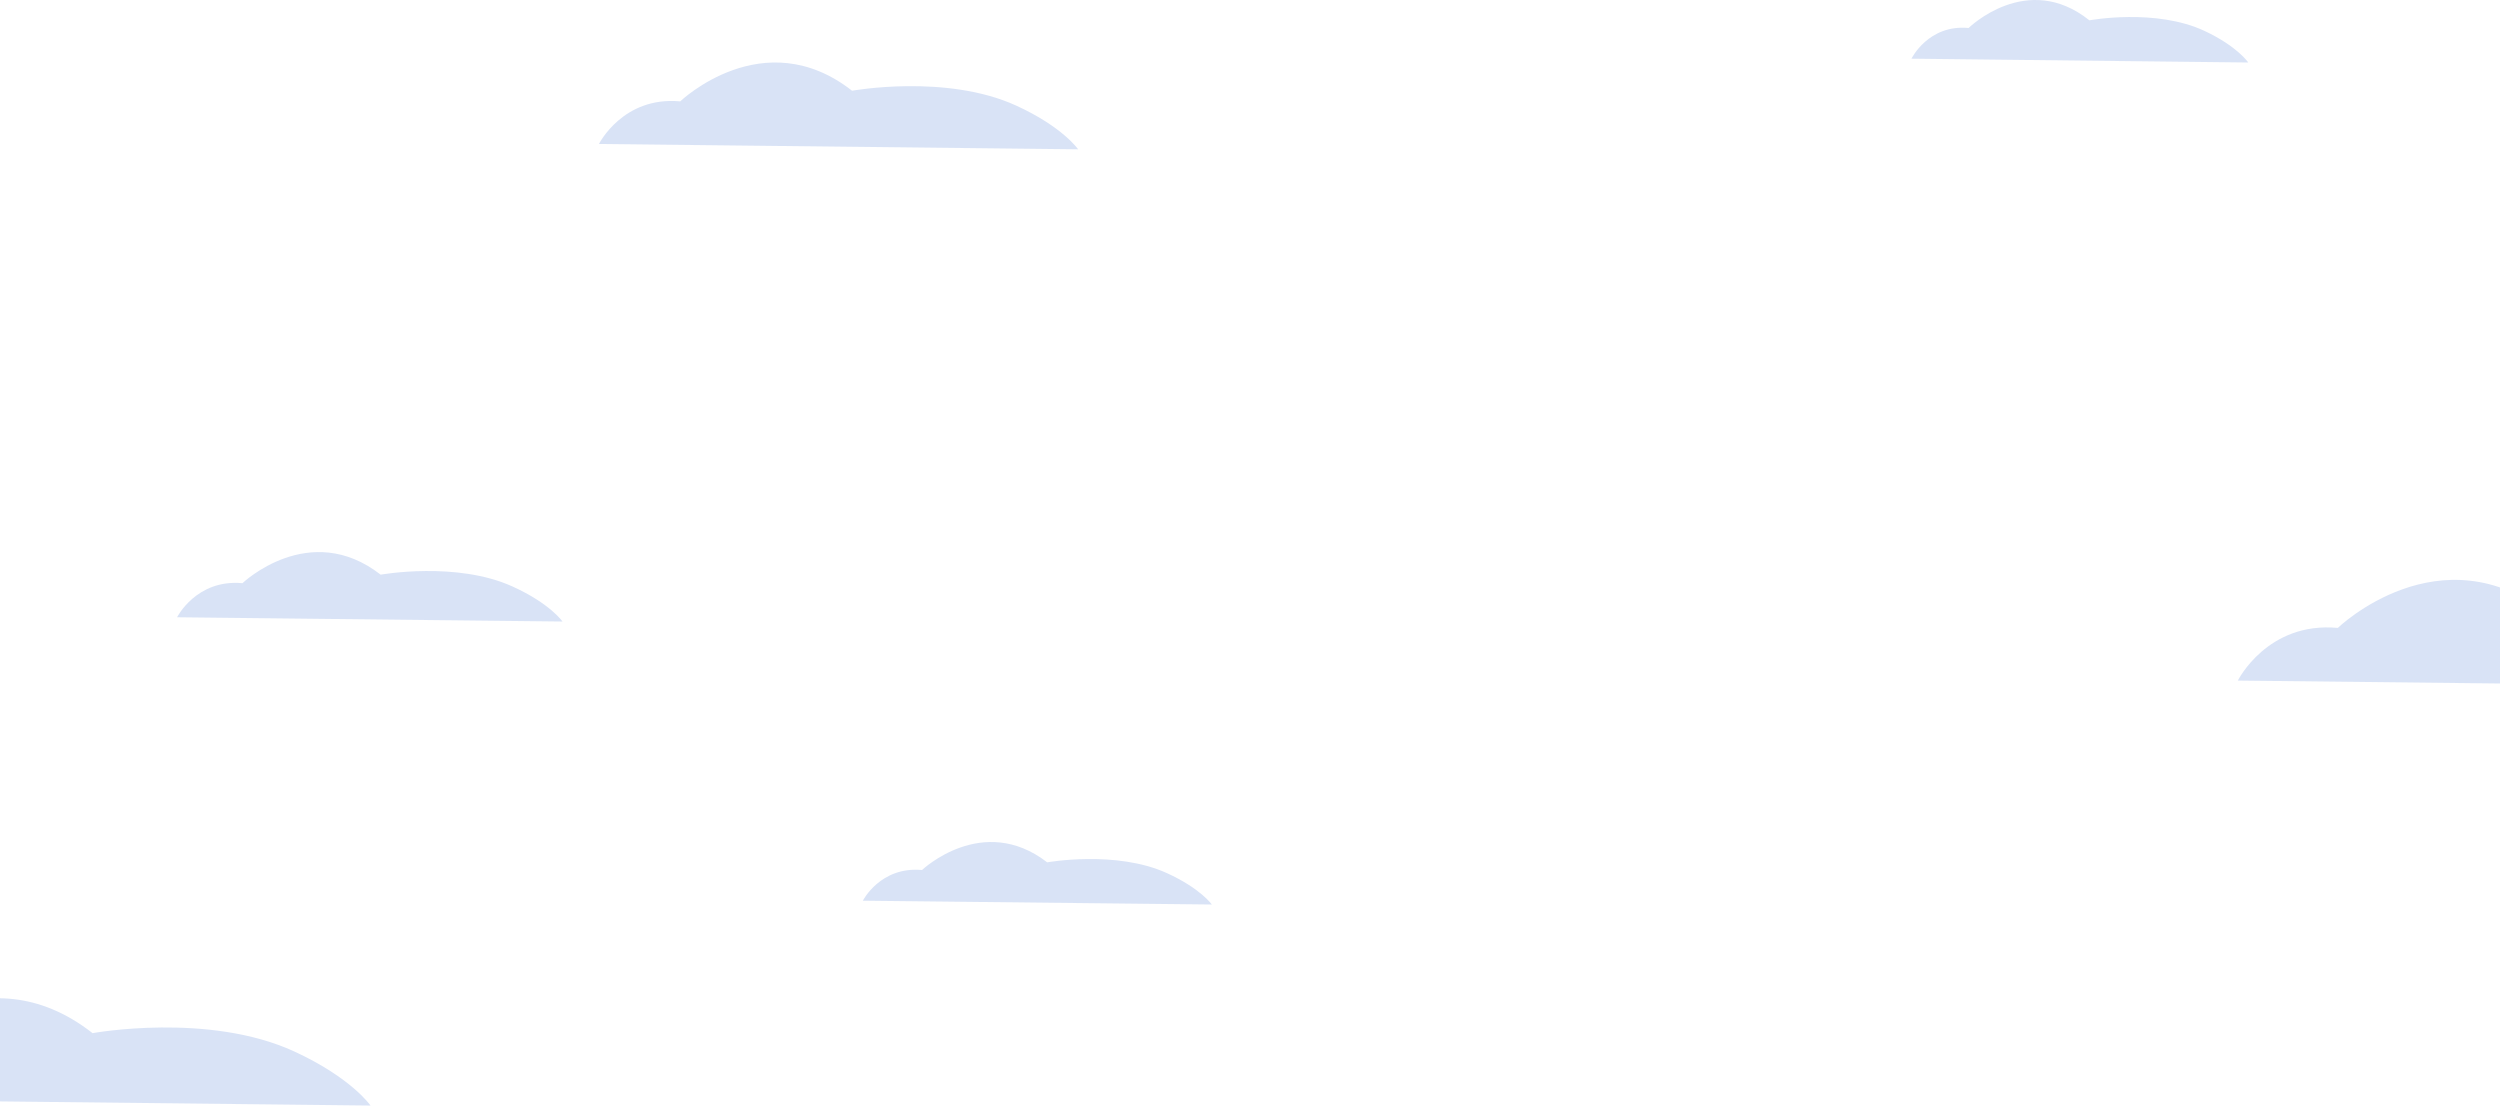 <svg width="1440" height="637" viewBox="0 0 1440 637" fill="none" xmlns="http://www.w3.org/2000/svg">
<path d="M-126 633.016C-126 633.016 -109.024 598.906 -68.43 602.679C-68.43 602.679 -9.523 545.816 53.313 595.095C53.313 595.095 120.118 582.873 169.554 605.666C202.524 620.874 213.41 636.789 213.41 636.789L-126 633.016Z" fill="#D9E3F6"/>
<path d="M1101 33.802C1101 33.802 1110.7 13.929 1133.91 16.127C1133.91 16.127 1167.58 -17.003 1203.49 11.708C1203.49 11.708 1241.68 4.587 1269.93 17.867C1288.78 26.727 1295 36 1295 36L1101 33.802Z" fill="#D9E3F6"/>
<path d="M1289 392.016C1289 392.016 1305.98 357.906 1346.57 361.679C1346.57 361.679 1405.48 304.816 1468.31 354.095C1468.31 354.095 1535.12 341.873 1584.55 364.666C1617.52 379.874 1628.41 395.789 1628.41 395.789L1289 392.016Z" fill="#D9E3F6"/>
<path d="M497 518.802C497 518.802 507.053 498.929 531.093 501.127C531.093 501.127 565.978 467.997 603.19 496.708C603.19 496.708 642.752 489.587 672.028 502.867C691.554 511.727 698 521 698 521L497 518.802Z" fill="#D9E3F6"/>
<path d="M345 82.933C345 82.933 358.792 55.328 391.811 58.395C391.811 58.395 439.758 12.386 490.788 52.26C490.788 52.26 545.063 42.413 585.303 60.816C612.157 73.085 621 86 621 86L345 82.933Z" fill="#D9E3F6"/>
<path d="M102 355.546C102 355.546 113.093 333.462 139.653 335.916C139.653 335.916 178.219 299.109 219.265 331.008C219.265 331.008 262.921 323.13 295.287 337.853C316.887 347.668 324 358 324 358L102 355.546Z" fill="#D9E3F6"/>
</svg>
